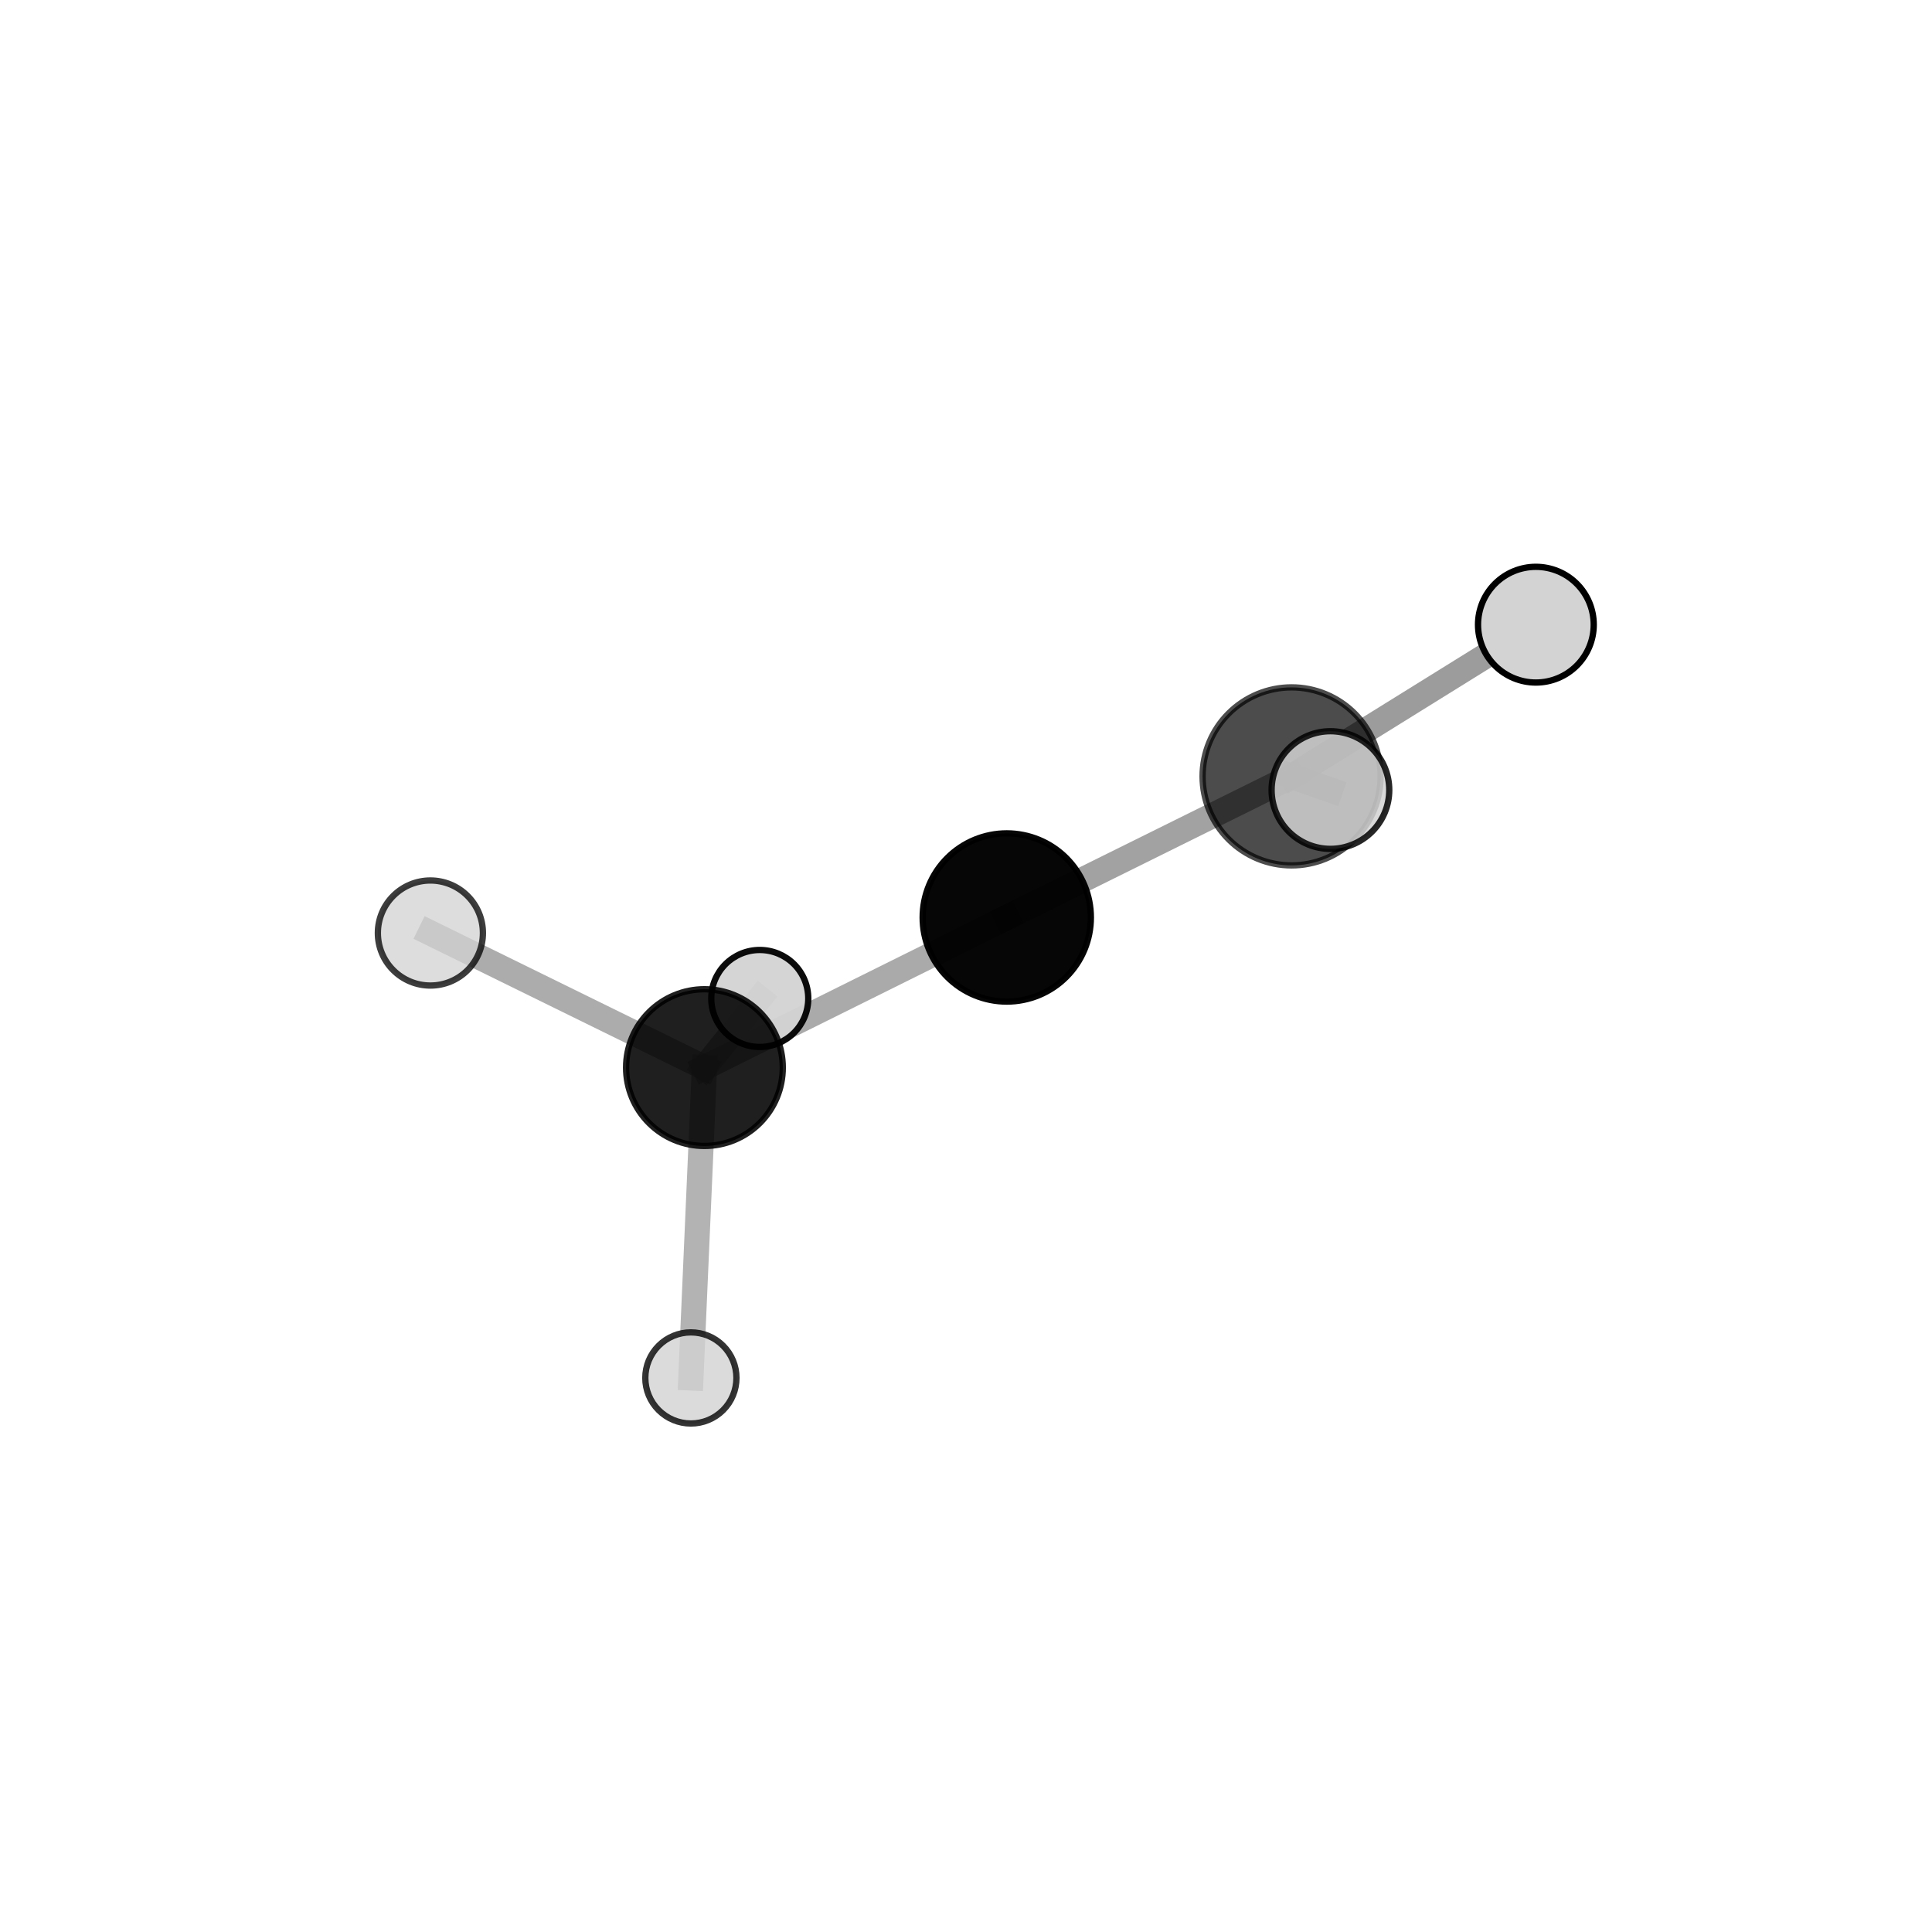 <?xml version="1.0" encoding="utf-8" standalone="no"?>
<!DOCTYPE svg PUBLIC "-//W3C//DTD SVG 1.1//EN"
  "http://www.w3.org/Graphics/SVG/1.1/DTD/svg11.dtd">
<svg xmlns:xlink="http://www.w3.org/1999/xlink" width="153pt" height="153pt" viewBox="0 0 153 153" xmlns="http://www.w3.org/2000/svg" version="1.1">
 <defs>
  <style type="text/css">*{stroke-linejoin: round; stroke-linecap: butt}</style>
 </defs>
 <g id="figure_1">
  <g id="patch_1">
   <path d="M 0 153 
L 153 153 
L 153 0 
L 0 0 
L 0 153 
z
" style="fill: none"/>
  </g>
  <g id="patch_2">
   <path d="M 7.2 145.8 
L 145.8 145.8 
L 145.8 7.2 
L 7.2 7.2 
L 7.2 145.8 
z
" style="fill: none"/>
  </g>
  <g id="axes_1">
   <g id="line2d_1">
    <path d="M 102.285 61.484 
L 79.728 72.657 
" clip-path="url(#p092afe006a)" style="fill: none; stroke: #808080; stroke-opacity: 0.73; stroke-width: 2; stroke-linecap: square"/>
   </g>
   <g id="line2d_2">
    <path d="M 102.285 61.484 
L 121.63 49.47 
" clip-path="url(#p092afe006a)" style="fill: none; stroke: #808080; stroke-opacity: 0.77; stroke-width: 2; stroke-linecap: square"/>
   </g>
   <g id="line2d_3">
    <path d="M 102.285 61.484 
L 105.36 62.565 
" clip-path="url(#p092afe006a)" style="fill: none; stroke: #808080; stroke-opacity: 0.78; stroke-width: 2; stroke-linecap: square"/>
   </g>
   <g id="line2d_4">
    <path d="M 79.728 72.657 
L 55.786 84.546 
" clip-path="url(#p092afe006a)" style="fill: none; stroke: #808080; stroke-opacity: 0.667; stroke-width: 2; stroke-linecap: square"/>
   </g>
   <g id="line2d_5">
    <path d="M 55.786 84.546 
L 60.167 79.07 
" clip-path="url(#p092afe006a)" style="fill: none; stroke: #808080; stroke-opacity: 0.621; stroke-width: 2; stroke-linecap: square"/>
   </g>
   <g id="line2d_6">
    <path d="M 55.786 84.546 
L 54.713 109.122 
" clip-path="url(#p092afe006a)" style="fill: none; stroke: #808080; stroke-opacity: 0.597; stroke-width: 2; stroke-linecap: square"/>
   </g>
   <g id="line2d_7">
    <path d="M 55.786 84.546 
L 34.084 73.888 
" clip-path="url(#p092afe006a)" style="fill: none; stroke: #808080; stroke-opacity: 0.656; stroke-width: 2; stroke-linecap: square"/>
   </g>
   <g id="Path3DCollection_1">
    <path d="M 60.167 82.911 
C 61.186 82.911 62.163 82.506 62.883 81.786 
C 63.603 81.066 64.008 80.089 64.008 79.07 
C 64.008 78.052 63.603 77.075 62.883 76.355 
C 62.163 75.635 61.186 75.23 60.167 75.23 
C 59.149 75.23 58.172 75.635 57.452 76.355 
C 56.731 77.075 56.327 78.052 56.327 79.07 
C 56.327 80.089 56.731 81.066 57.452 81.786 
C 58.172 82.506 59.149 82.911 60.167 82.911 
z
" clip-path="url(#p092afe006a)" style="fill: #d3d3d3; fill-opacity: 0.951; stroke: #000000; stroke-opacity: 0.951; stroke-width: 0.5"/>
    <path d="M 55.786 90.752 
C 57.432 90.752 59.011 90.098 60.174 88.934 
C 61.338 87.77 61.992 86.192 61.992 84.546 
C 61.992 82.9 61.338 81.322 60.174 80.158 
C 59.011 78.994 57.432 78.34 55.786 78.34 
C 54.14 78.34 52.562 78.994 51.398 80.158 
C 50.234 81.322 49.58 82.9 49.58 84.546 
C 49.58 86.192 50.234 87.77 51.398 88.934 
C 52.562 90.098 54.14 90.752 55.786 90.752 
z
" clip-path="url(#p092afe006a)" style="fill-opacity: 0.876; stroke: #000000; stroke-opacity: 0.876; stroke-width: 0.5"/>
    <path d="M 54.713 112.73 
C 55.67 112.73 56.588 112.35 57.264 111.673 
C 57.941 110.997 58.321 110.079 58.321 109.122 
C 58.321 108.165 57.941 107.247 57.264 106.571 
C 56.588 105.894 55.67 105.514 54.713 105.514 
C 53.756 105.514 52.838 105.894 52.161 106.571 
C 51.485 107.247 51.104 108.165 51.104 109.122 
C 51.104 110.079 51.485 110.997 52.161 111.673 
C 52.838 112.35 53.756 112.73 54.713 112.73 
z
" clip-path="url(#p092afe006a)" style="fill: #d3d3d3; fill-opacity: 0.793; stroke: #000000; stroke-opacity: 0.793; stroke-width: 0.5"/>
    <path d="M 34.084 78.048 
C 35.187 78.048 36.246 77.61 37.026 76.83 
C 37.806 76.05 38.244 74.992 38.244 73.888 
C 38.244 72.785 37.806 71.727 37.026 70.947 
C 36.246 70.167 35.187 69.728 34.084 69.728 
C 32.981 69.728 31.923 70.167 31.143 70.947 
C 30.362 71.727 29.924 72.785 29.924 73.888 
C 29.924 74.992 30.362 76.05 31.143 76.83 
C 31.923 77.61 32.981 78.048 34.084 78.048 
z
" clip-path="url(#p092afe006a)" style="fill: #d3d3d3; fill-opacity: 0.76; stroke: #000000; stroke-opacity: 0.76; stroke-width: 0.5"/>
    <path d="M 79.728 79.318 
C 81.494 79.318 83.189 78.616 84.438 77.367 
C 85.687 76.118 86.389 74.424 86.389 72.657 
C 86.389 70.891 85.687 69.196 84.438 67.947 
C 83.189 66.698 81.494 65.996 79.728 65.996 
C 77.961 65.996 76.267 66.698 75.018 67.947 
C 73.769 69.196 73.067 70.891 73.067 72.657 
C 73.067 74.424 73.769 76.118 75.018 77.367 
C 76.267 78.616 77.961 79.318 79.728 79.318 
z
" clip-path="url(#p092afe006a)" style="fill-opacity: 0.976; stroke: #000000; stroke-opacity: 0.976; stroke-width: 0.5"/>
    <path d="M 121.63 54.052 
C 122.845 54.052 124.011 53.569 124.87 52.71 
C 125.729 51.85 126.212 50.685 126.212 49.47 
C 126.212 48.255 125.729 47.089 124.87 46.23 
C 124.011 45.37 122.845 44.888 121.63 44.888 
C 120.415 44.888 119.249 45.37 118.39 46.23 
C 117.531 47.089 117.048 48.255 117.048 49.47 
C 117.048 50.685 117.531 51.85 118.39 52.71 
C 119.249 53.569 120.415 54.052 121.63 54.052 
z
" clip-path="url(#p092afe006a)" style="fill: #d3d3d3; stroke: #000000; stroke-width: 0.5"/>
    <path d="M 102.285 68.533 
C 104.154 68.533 105.947 67.79 107.269 66.468 
C 108.591 65.146 109.334 63.353 109.334 61.484 
C 109.334 59.614 108.591 57.821 107.269 56.499 
C 105.947 55.177 104.154 54.434 102.285 54.434 
C 100.415 54.434 98.622 55.177 97.3 56.499 
C 95.978 57.821 95.235 59.614 95.235 61.484 
C 95.235 63.353 95.978 65.146 97.3 66.468 
C 98.622 67.79 100.415 68.533 102.285 68.533 
z
" clip-path="url(#p092afe006a)" style="fill-opacity: 0.7; stroke: #000000; stroke-opacity: 0.7; stroke-width: 0.5"/>
    <path d="M 105.36 67.224 
C 106.596 67.224 107.781 66.733 108.654 65.859 
C 109.528 64.986 110.019 63.801 110.019 62.565 
C 110.019 61.33 109.528 60.145 108.654 59.272 
C 107.781 58.398 106.596 57.907 105.36 57.907 
C 104.125 57.907 102.94 58.398 102.066 59.272 
C 101.193 60.145 100.702 61.33 100.702 62.565 
C 100.702 63.801 101.193 64.986 102.066 65.859 
C 102.94 66.733 104.125 67.224 105.36 67.224 
z
" clip-path="url(#p092afe006a)" style="fill: #d3d3d3; fill-opacity: 0.848; stroke: #000000; stroke-opacity: 0.848; stroke-width: 0.5"/>
   </g>
  </g>
 </g>
 <defs>
  <clipPath id="p092afe006a">
   <rect x="7.2" y="7.2" width="138.6" height="138.6"/>
  </clipPath>
 </defs>
</svg>
